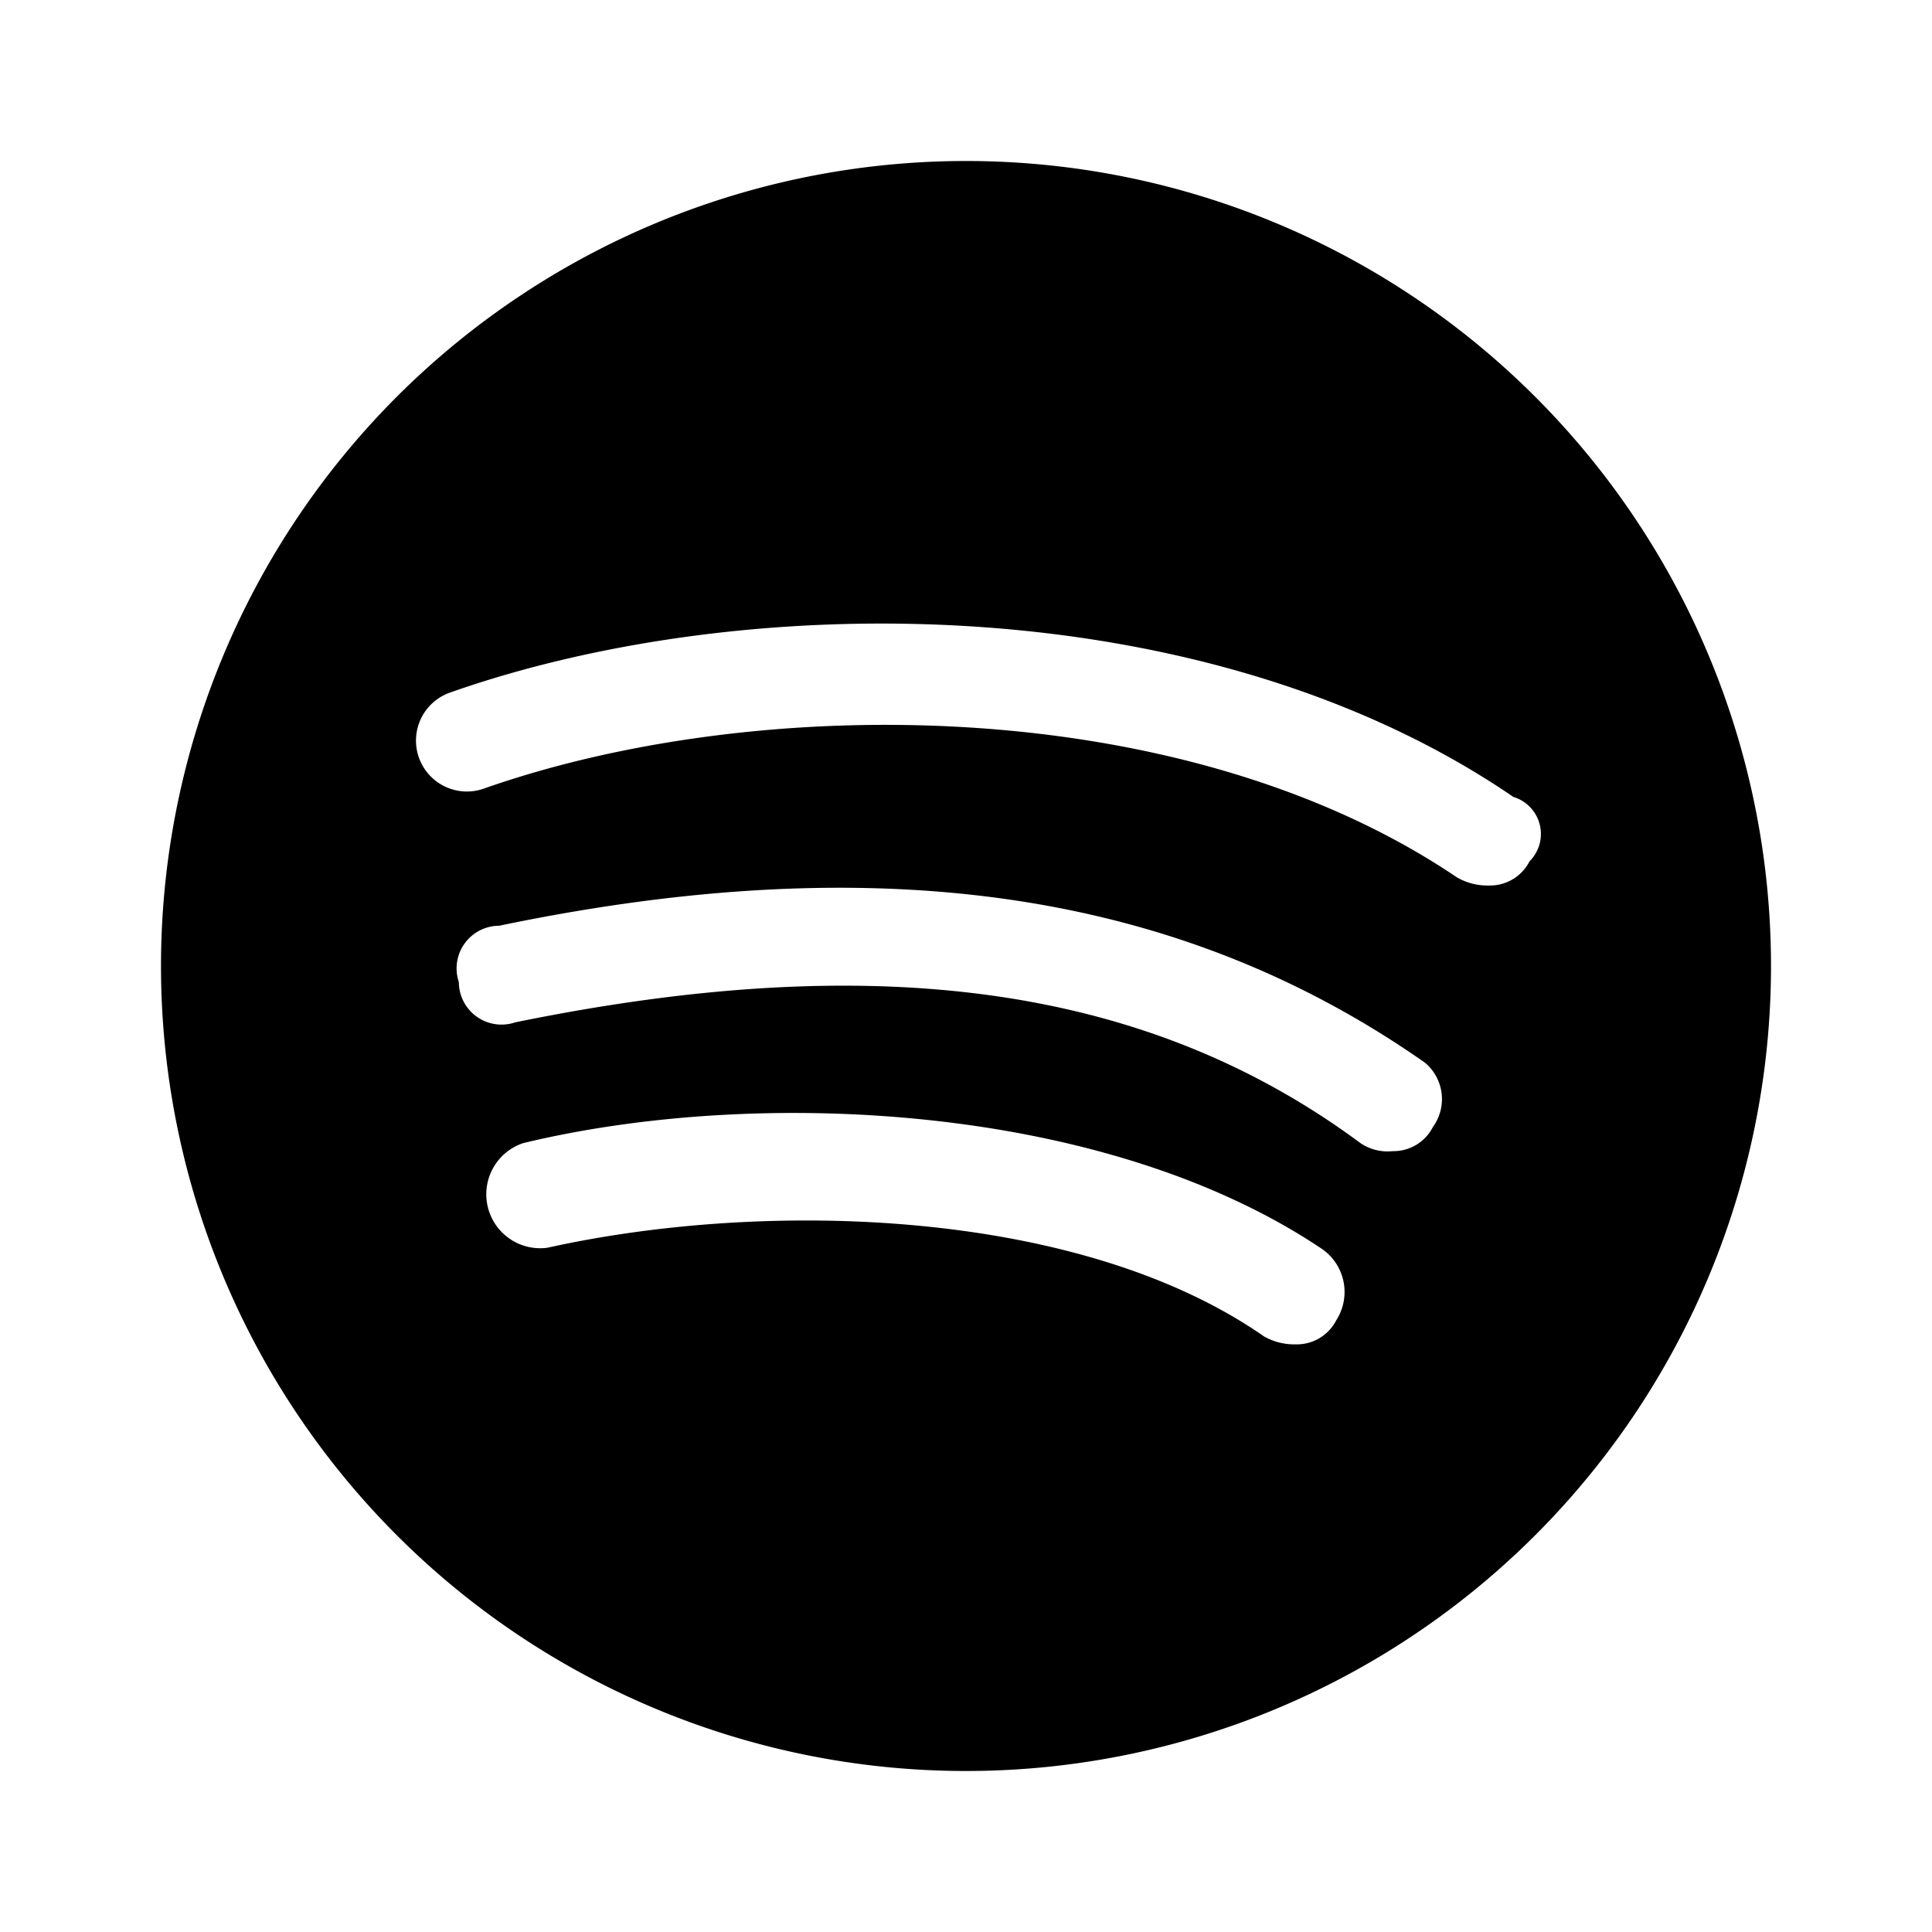<svg xmlns="http://www.w3.org/2000/svg" viewBox="0 0 24 24"><title>_</title><path d="M12,2A10,10,0,1,0,22,12,10,10,0,0,0,12,2Zm4.6,14.4a0.55,0.55,0,0,1-.5.3,0.76,0.76,0,0,1-.4-0.1c-2.3-1.6-6.2-1.7-8.9-1.1a0.67,0.67,0,0,1-.3-1.3c2.9-.7,7.2-0.5,9.9,1.3A0.65,0.65,0,0,1,16.6,16.4ZM17.8,14a0.55,0.55,0,0,1-.5.3,0.6,0.6,0,0,1-.4-0.1c-2.7-2-6.1-2.4-10.5-1.5a0.53,0.53,0,0,1-.7-0.5,0.53,0.53,0,0,1,.5-0.7c4.8-1,8.5-.4,11.5,1.7A0.59,0.59,0,0,1,17.8,14ZM19,10.7a0.55,0.55,0,0,1-.5.3,0.76,0.76,0,0,1-.4-0.1C14.7,8.6,9.4,8.6,6,9.8a0.63,0.63,0,1,1-.4-1.2C9.3,7.3,15,7.3,18.8,9.9A0.48,0.48,0,0,1,19,10.7Z"/></svg>